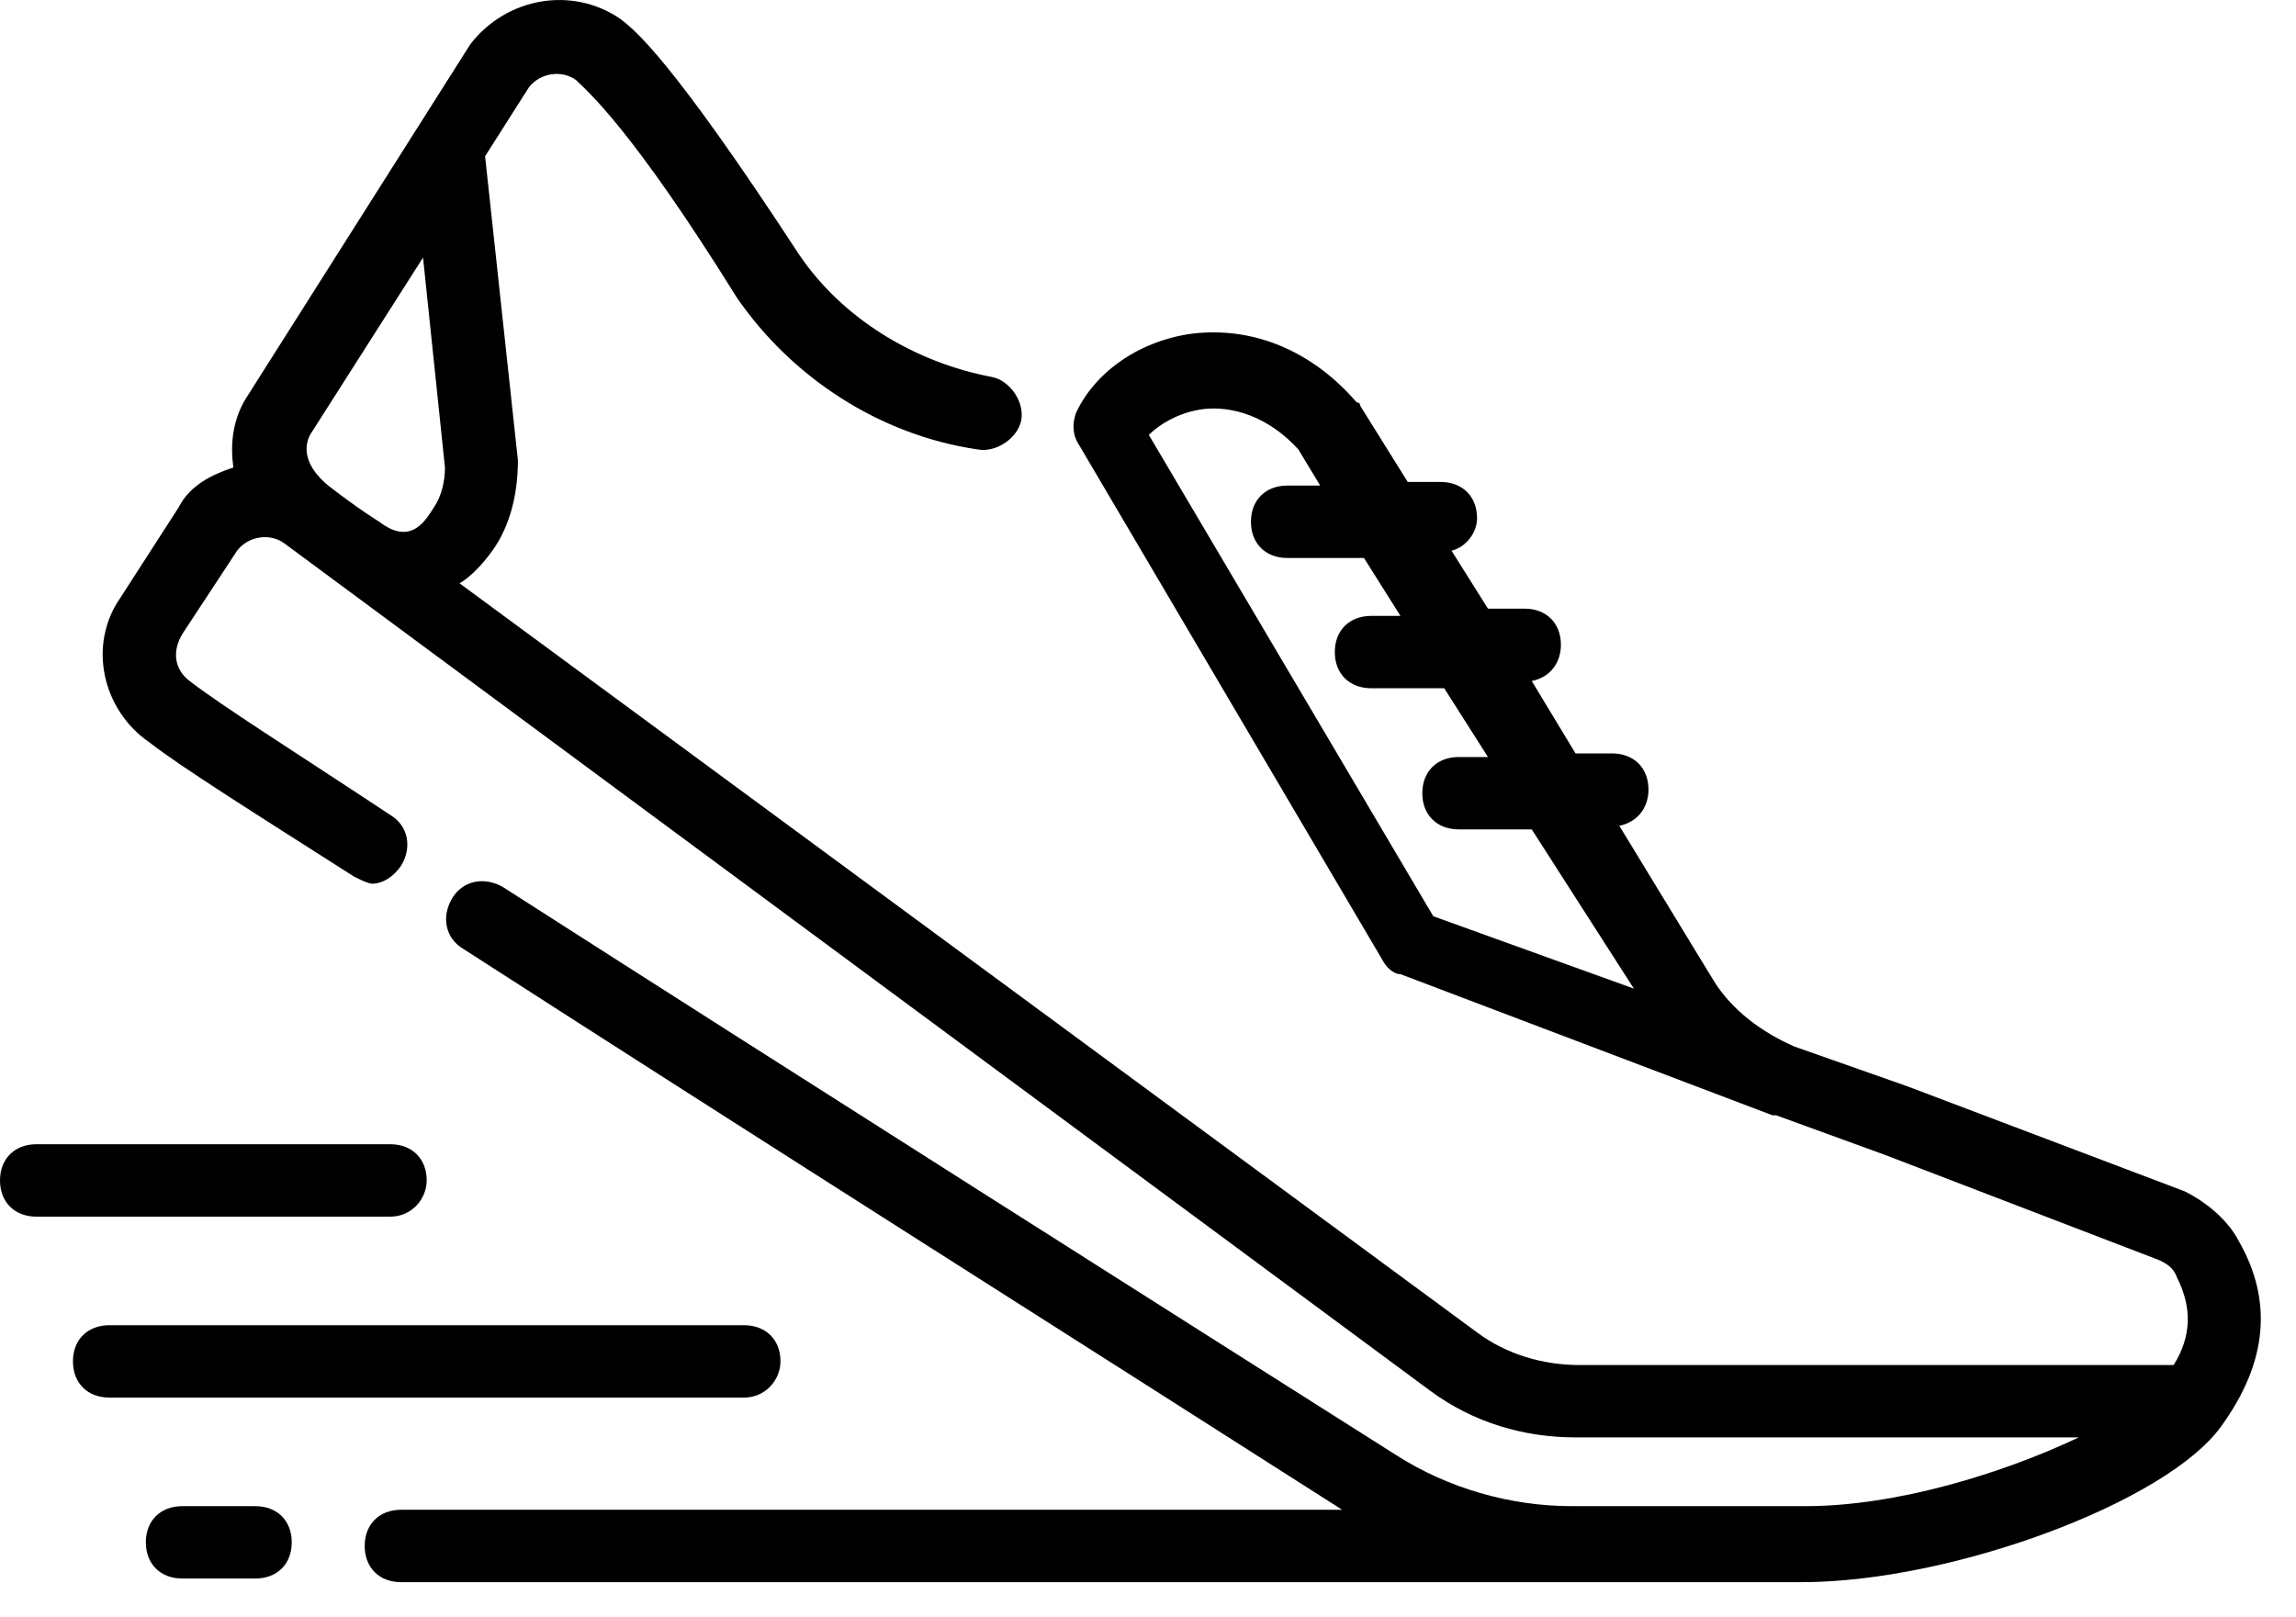 <svg width="44" height="31" viewBox="0 0 44 31" fill="none" xmlns="http://www.w3.org/2000/svg">
<path d="M14.957 26.094C14.957 25.678 14.677 25.401 14.258 25.401H2.097C1.678 25.401 1.398 25.678 1.398 26.094C1.398 26.511 1.678 26.788 2.097 26.788H14.258C14.677 26.788 14.957 26.441 14.957 26.094Z" fill="black"/>
<path d="M4.892 28.869H3.494C3.075 28.869 2.795 29.146 2.795 29.563C2.795 29.979 3.075 30.256 3.494 30.256H4.892C5.311 30.256 5.591 29.979 5.591 29.563C5.591 29.146 5.311 28.869 4.892 28.869Z" fill="black"/>
<path d="M8.177 22.626C8.177 22.21 7.898 21.932 7.478 21.932H0.699C0.28 21.932 0 22.21 0 22.626C0 23.042 0.28 23.32 0.699 23.32H7.478C7.898 23.32 8.177 22.973 8.177 22.626Z" fill="black"/>
<path d="M42.913 23.805C42.703 23.389 42.284 23.042 41.865 22.834L36.553 20.822L34.386 20.059C33.757 19.782 33.198 19.366 32.849 18.811L31.032 15.828C31.381 15.758 31.591 15.481 31.591 15.134C31.591 14.718 31.311 14.441 30.892 14.441H30.193L29.354 13.053C29.704 12.984 29.913 12.706 29.913 12.359C29.913 11.943 29.634 11.666 29.214 11.666H28.515L27.817 10.556C28.096 10.486 28.306 10.209 28.306 9.932C28.306 9.515 28.026 9.238 27.607 9.238H26.978L26.069 7.781C26.069 7.781 26.069 7.712 25.999 7.712C25.161 6.741 24.043 6.255 22.854 6.394C21.806 6.533 20.967 7.157 20.618 7.92C20.548 8.128 20.548 8.336 20.688 8.544L26.489 18.394C26.558 18.533 26.698 18.672 26.838 18.672L33.967 21.377H34.037L36.133 22.14L41.375 24.152C41.515 24.221 41.655 24.291 41.725 24.499C42.004 25.054 42.004 25.609 41.655 26.164H30.263C29.564 26.164 28.865 25.956 28.306 25.539L8.806 11.18C8.806 11.18 9.086 11.041 9.435 10.556C9.785 10.07 9.925 9.446 9.925 8.822L9.296 2.995L10.134 1.677C10.344 1.399 10.763 1.33 11.043 1.538C11.252 1.746 12.091 2.44 14.118 5.7C15.166 7.226 16.844 8.336 18.731 8.614C19.08 8.683 19.5 8.405 19.57 8.059C19.639 7.712 19.36 7.296 19.01 7.226C17.543 6.949 16.145 6.116 15.306 4.868C12.86 1.122 12.161 0.567 11.882 0.359C10.973 -0.265 9.715 -0.057 9.016 0.844L4.753 7.573C4.473 7.989 4.403 8.475 4.473 8.96C4.054 9.099 3.634 9.307 3.425 9.723L2.307 11.458C1.678 12.359 1.957 13.608 2.866 14.232C3.495 14.718 4.823 15.55 6.78 16.799C6.919 16.868 7.059 16.938 7.129 16.938C7.339 16.938 7.548 16.799 7.688 16.591C7.898 16.244 7.828 15.828 7.478 15.62C5.591 14.371 4.263 13.539 3.634 13.053C3.355 12.845 3.285 12.498 3.495 12.151L4.543 10.556C4.753 10.278 5.172 10.209 5.452 10.417L27.397 26.649C28.236 27.273 29.214 27.551 30.193 27.551H39.838C38.37 28.245 36.343 28.869 34.596 28.869H32.15H30.123C28.935 28.869 27.747 28.522 26.768 27.898C22.715 25.331 15.166 20.545 9.645 17.007C9.296 16.799 8.876 16.868 8.667 17.215C8.457 17.562 8.527 17.978 8.876 18.186C14.258 21.655 21.596 26.302 25.72 28.938H7.688C7.269 28.938 6.989 29.216 6.989 29.632C6.989 30.048 7.269 30.326 7.688 30.326H30.123H32.15H34.526C37.392 30.326 41.515 28.8 42.563 27.343C43.472 26.094 43.542 24.915 42.913 23.805ZM27.467 17.562L22.016 8.336C22.225 8.128 22.575 7.92 22.994 7.851C23.413 7.781 24.182 7.851 24.881 8.614L25.3 9.307H24.672C24.252 9.307 23.973 9.585 23.973 10.001C23.973 10.417 24.252 10.695 24.672 10.695H26.139L26.838 11.805H26.279C25.86 11.805 25.58 12.082 25.58 12.498C25.58 12.914 25.86 13.192 26.279 13.192H27.677L28.515 14.51H27.956C27.537 14.51 27.257 14.787 27.257 15.204C27.257 15.62 27.537 15.897 27.956 15.897H29.354L31.311 18.949L27.467 17.562ZM5.941 8.336L8.107 4.937L8.527 8.96C8.527 9.238 8.457 9.515 8.317 9.723C8.177 9.932 7.898 10.486 7.269 10.001C7.269 10.001 6.919 9.793 6.29 9.307C5.871 8.96 5.801 8.614 5.941 8.336Z" fill="black"/>
</svg>

